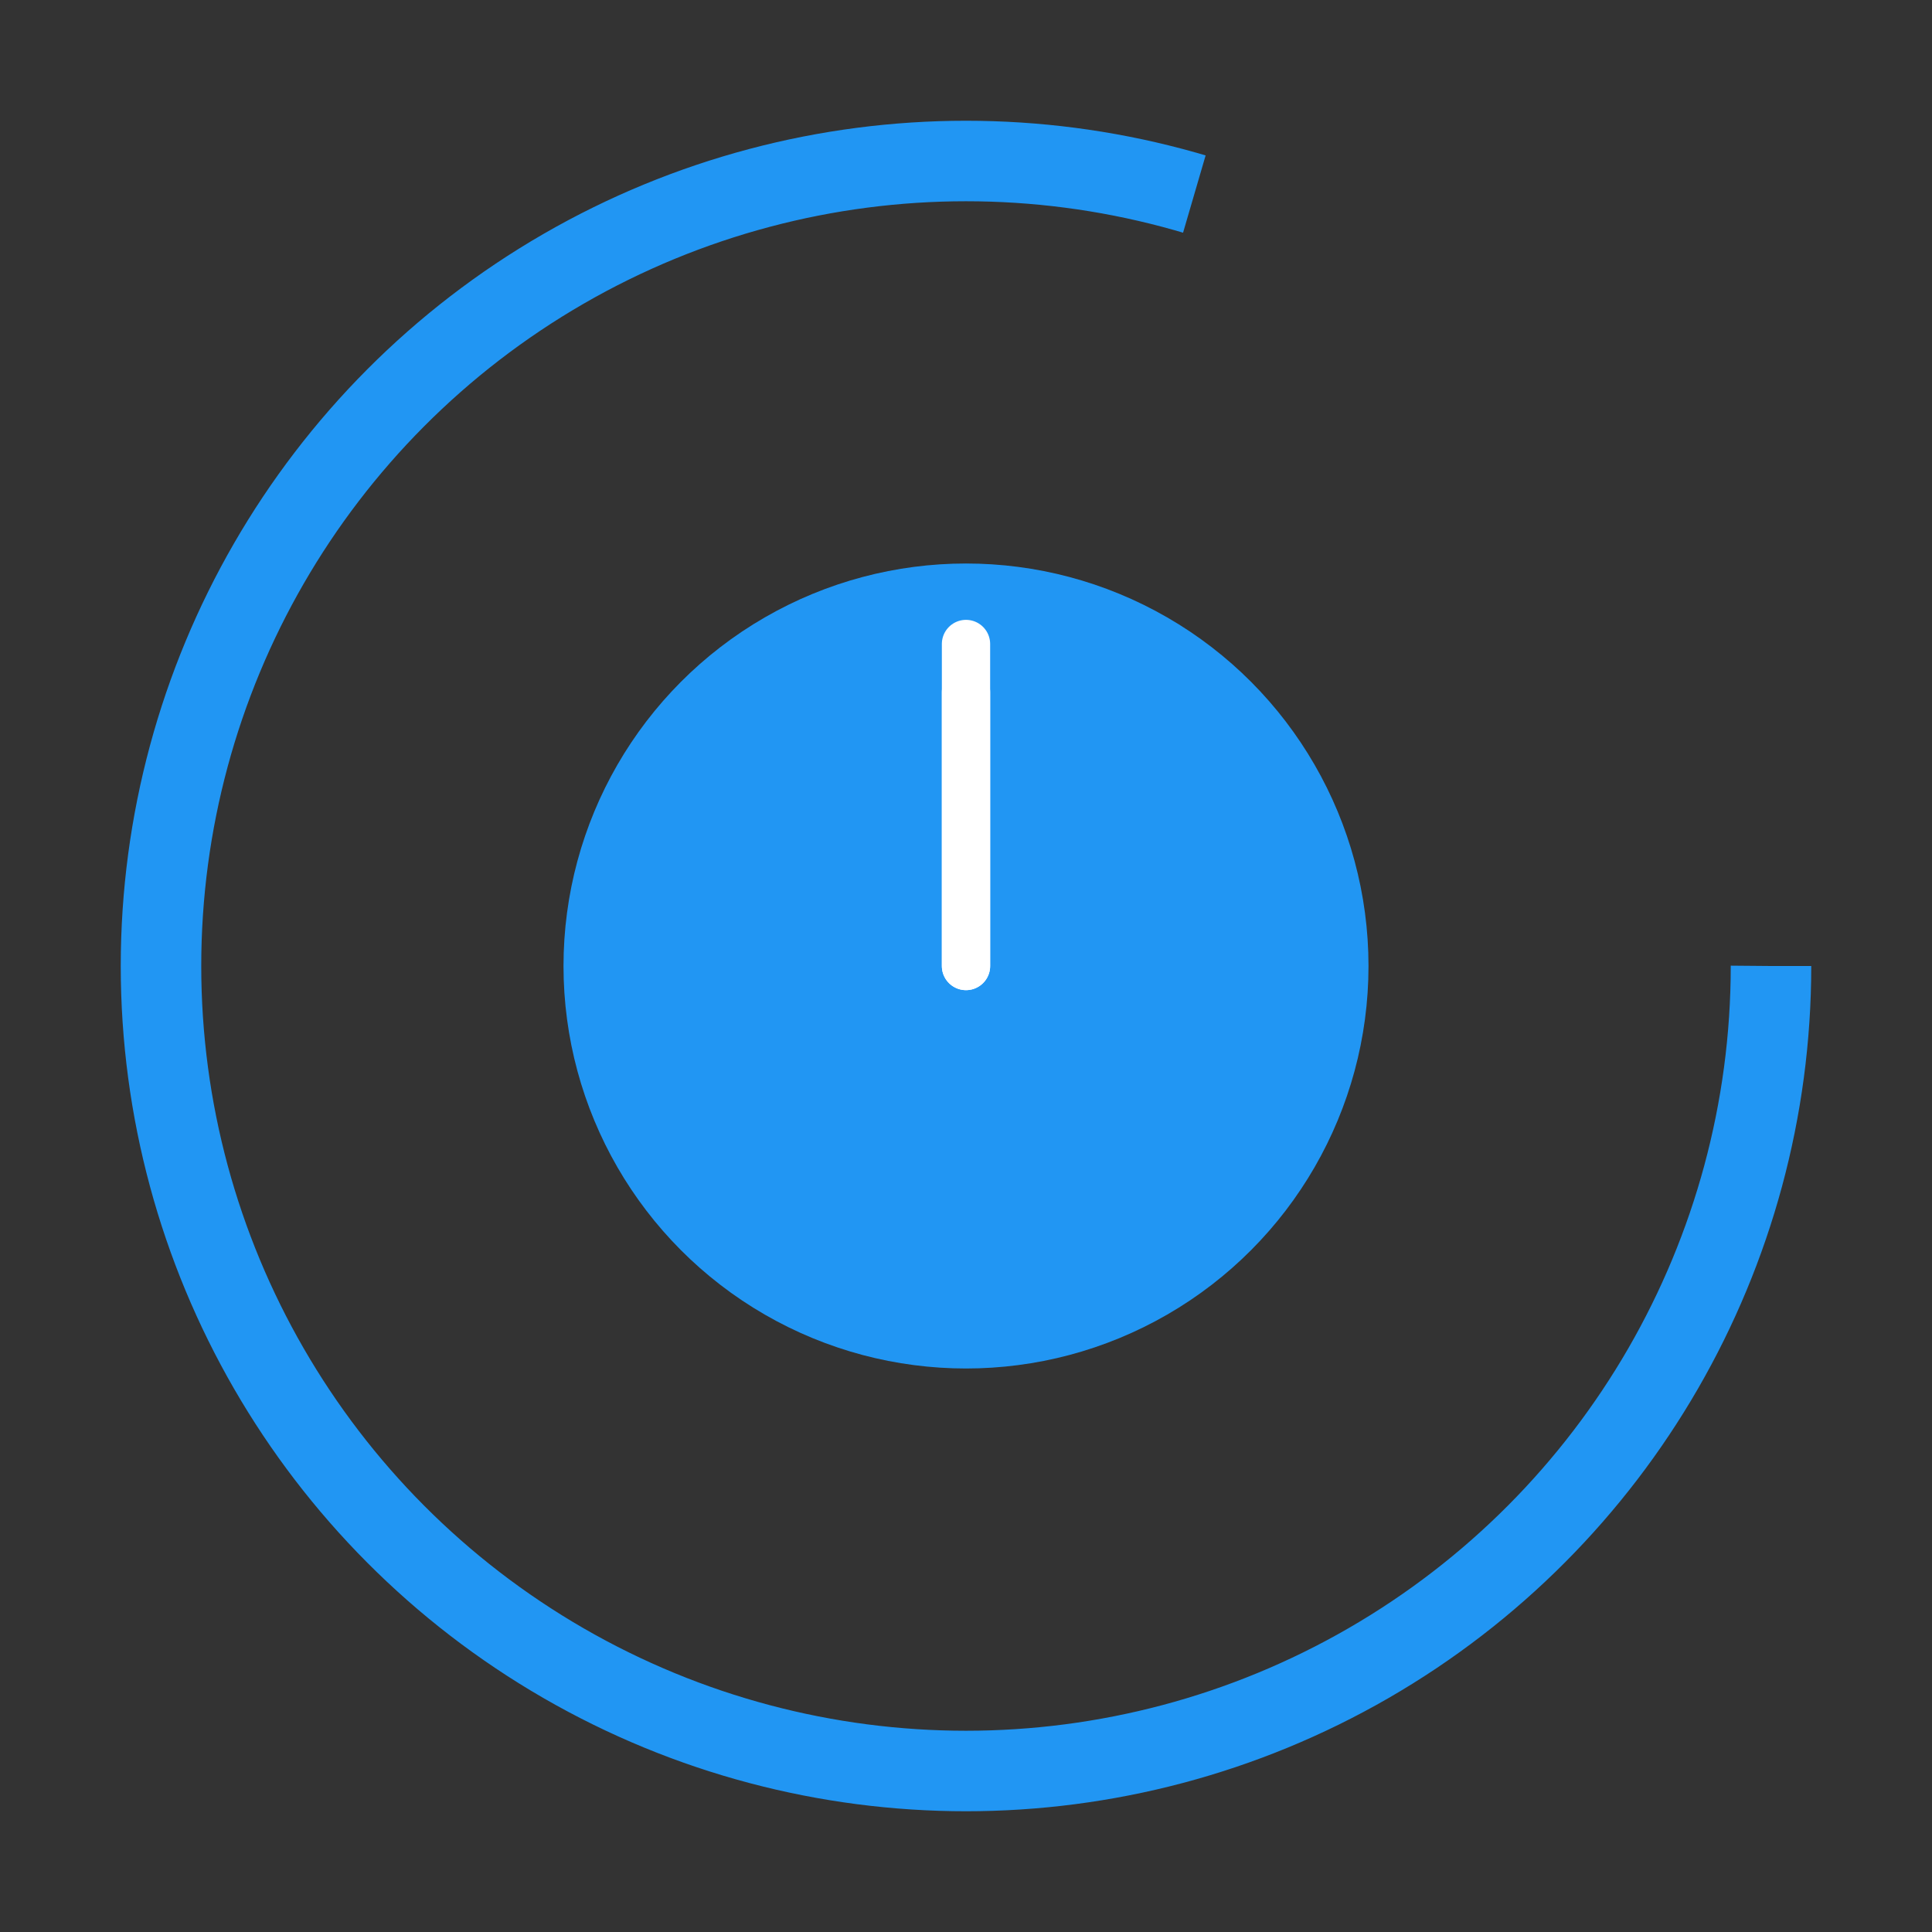 <svg viewBox="-10 -10 120 120" xmlns="http://www.w3.org/2000/svg" width="120" height="120">
    <rect x="-10" y="-10" width="120" height="120" fill="#333333" stroke="none"/>
    <style type="text/css">
    svg {animation: spinner 1s linear infinite;}
    @keyframes spinner {
        0% {
            stroke-dashoffset: 0;
        } 50% {
            stroke-dashoffset: 100;
        } 100% {
            stroke-dashoffset: 0;
        }
    }
    </style>
    <circle cx="50px" cy="50px" r="50px" fill="none" stroke="#2196f3" stroke-width="5" stroke-dasharray="250">
        <animateTransform
            attributeName="transform"
            attributeType="XML"
            type="rotate"
            from="0 50 50"
            to="360 50 50"
            dur="1s"
            repeatCount="indefinite"
        />
    </circle>
    <circle transform="translate(50 50)" cx="0px" cy="0px" r="25px" fill="#2196f3">
        <animateTransform
            id="bigger"
            attributeName="transform"
            attributeType="XML"
            type="scale"
            additive="sum" 
            from="0.5 0.5"
            to="2 2"
            begin="0s; smaller.end"
            dur="2s"
            repeatCount="indefinite"
        />
        <animateTransform
            id="bigger"
            attributeName="transform"
            attributeType="XML"
            type="scale"
            additive="sum"
            from="2 2"
            to="0.5 0.5"
            begin="0s;bigger.end"
            dur="2s"
            repeatCount="indefinite"
        />
    </circle>

    <polygon points="50,50 50,33" fill="none" stroke="white" stroke-width="3px" stroke-linejoin="round">
        <animateTransform
            attributeName="transform"
            attributeType="XML"
            type="rotate"
            from="0 50,50"
            to="360 50,50"
            dur="60s"
            repeatCount="indefinite"
        />
    </polygon>
    <polygon points="50,50 50,30" fill="none" stroke="white" stroke-width="3px" stroke-linejoin="round">
        <animateTransform
            attributeName="transform"
            attributeType="XML"
            type="rotate"
            from="0 50,50"
            to="360 50,50"
            dur="1s"
            repeatCount="indefinite"
        />
    </polygon>
</svg>

